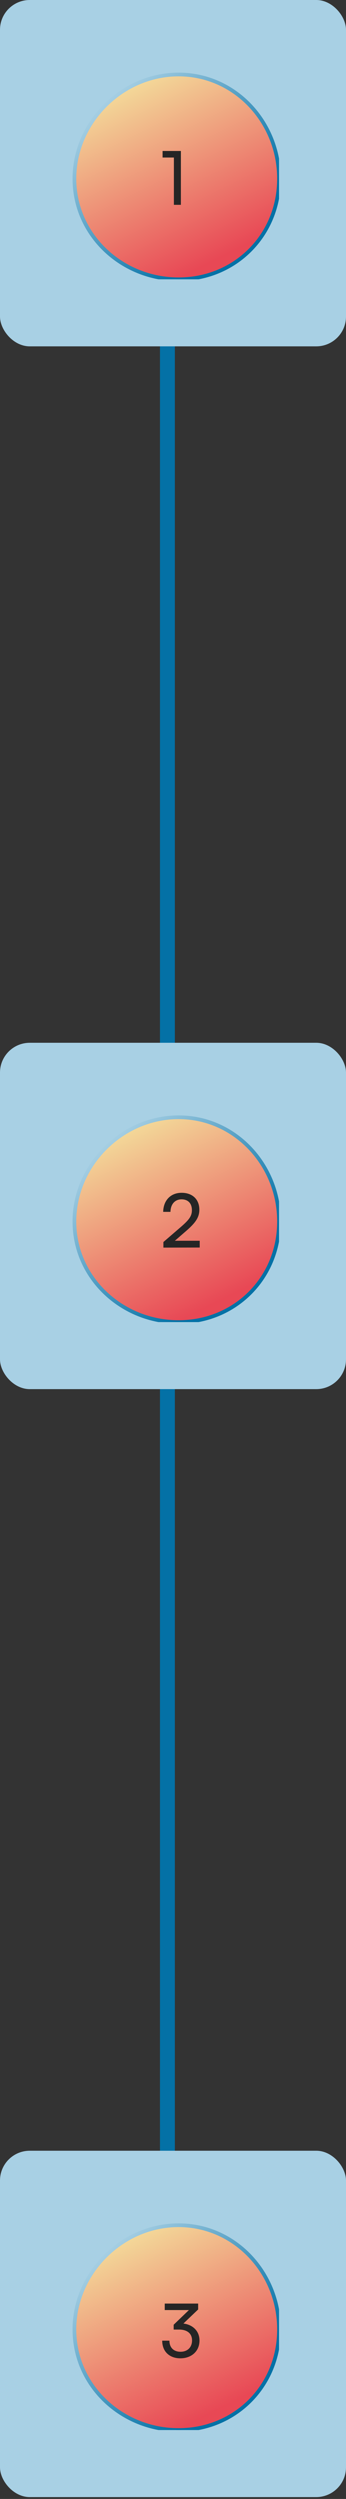 <svg width="93" height="671" viewBox="0 0 93 671" fill="none" xmlns="http://www.w3.org/2000/svg">
<rect x="0" y="0" width="93" height="671" fill="#333333" stroke="none"/>
<rect width="4" height="537" transform="translate(43 54)" fill="#0471A6"/>
<rect width="93" height="93" rx="8" fill="#A8D0E4"/>
<g clip-path="url(#clip0_1248_209)">
<path d="M75 48C75 32.812 63.188 20 48 20C32.812 20 20 32.812 20 48C20 63.188 32.812 75 48 75C63.188 75 75 63.188 75 48Z" fill="url(#paint0_linear_1248_209)" stroke="url(#paint1_linear_1248_209)"/>
<path d="M46.74 42.3H43.7V40.54H48.62V55H46.74V42.3Z" fill="#252525"/>
</g>
<rect y="280" width="93" height="93" rx="8" fill="#A8D0E4"/>
<g clip-path="url(#clip1_1248_209)">
<path d="M75 328C75 312.812 63.188 300 48 300C32.812 300 20 312.812 20 328C20 343.188 32.812 355 48 355C63.188 355 75 343.188 75 328Z" fill="url(#paint2_linear_1248_209)" stroke="url(#paint3_linear_1248_209)"/>
<path d="M53.68 334.98L43.92 335V333.5L48.58 329.48C50.92 327.46 51.58 326.48 51.58 324.94C51.58 323.12 50.54 322.04 48.8 322.04C47.02 322.04 45.86 323.34 45.82 325.4H43.86C43.92 322.3 45.88 320.28 48.82 320.28C51.72 320.28 53.58 322.04 53.58 324.82C53.58 326.88 52.56 328.34 50 330.56L47 333.16H53.68V334.98Z" fill="#252525"/>
</g>
<rect y="577.5" width="93" height="93" rx="8" fill="#A8D0E4"/>
<g clip-path="url(#clip2_1248_209)">
<path d="M75 625.5C75 610.312 63.188 597.5 48 597.5C32.812 597.5 20 610.312 20 625.5C20 640.688 32.812 652.5 48 652.5C63.188 652.5 75 640.688 75 625.5Z" fill="url(#paint4_linear_1248_209)" stroke="url(#paint5_linear_1248_209)"/>
<path d="M48.12 625.52H46.68V624.22L50.78 620.28H44.28V618.54H53.26V620.12L49.3 623.9C51.76 624.2 53.62 625.86 53.62 628.46C53.62 631.38 51.42 633.24 48.48 633.24C45.64 633.24 43.6 631.5 43.6 628.5H45.54C45.54 630.38 46.7 631.48 48.52 631.48C50.4 631.48 51.62 630.28 51.62 628.42C51.62 626.68 50.42 625.52 48.12 625.52Z" fill="#252525"/>
</g>
<defs>
<linearGradient id="paint0_linear_1248_209" x1="18.35" y1="16.425" x2="47.5" y2="75" gradientUnits="userSpaceOnUse">
<stop stop-color="#F6FEAA"/>
<stop offset="1" stop-color="#E84855"/>
</linearGradient>
<linearGradient id="paint1_linear_1248_209" x1="13.95" y1="40.35" x2="47.5" y2="75" gradientUnits="userSpaceOnUse">
<stop stop-color="#A8D0E4"/>
<stop offset="1" stop-color="#0471A6"/>
</linearGradient>
<linearGradient id="paint2_linear_1248_209" x1="18.35" y1="296.425" x2="47.5" y2="355" gradientUnits="userSpaceOnUse">
<stop stop-color="#F6FEAA"/>
<stop offset="1" stop-color="#E84855"/>
</linearGradient>
<linearGradient id="paint3_linear_1248_209" x1="13.95" y1="320.35" x2="47.5" y2="355" gradientUnits="userSpaceOnUse">
<stop stop-color="#A8D0E4"/>
<stop offset="1" stop-color="#0471A6"/>
</linearGradient>
<linearGradient id="paint4_linear_1248_209" x1="18.35" y1="593.925" x2="47.5" y2="652.5" gradientUnits="userSpaceOnUse">
<stop stop-color="#F6FEAA"/>
<stop offset="1" stop-color="#E84855"/>
</linearGradient>
<linearGradient id="paint5_linear_1248_209" x1="13.95" y1="617.85" x2="47.5" y2="652.5" gradientUnits="userSpaceOnUse">
<stop stop-color="#A8D0E4"/>
<stop offset="1" stop-color="#0471A6"/>
</linearGradient>
<clipPath id="clip0_1248_209">
<rect width="56" height="56" fill="white" transform="translate(19 19)"/>
</clipPath>
<clipPath id="clip1_1248_209">
<rect width="56" height="56" fill="white" transform="translate(19 299)"/>
</clipPath>
<clipPath id="clip2_1248_209">
<rect width="56" height="56" fill="white" transform="translate(19 596.5)"/>
</clipPath>
</defs>
</svg>
